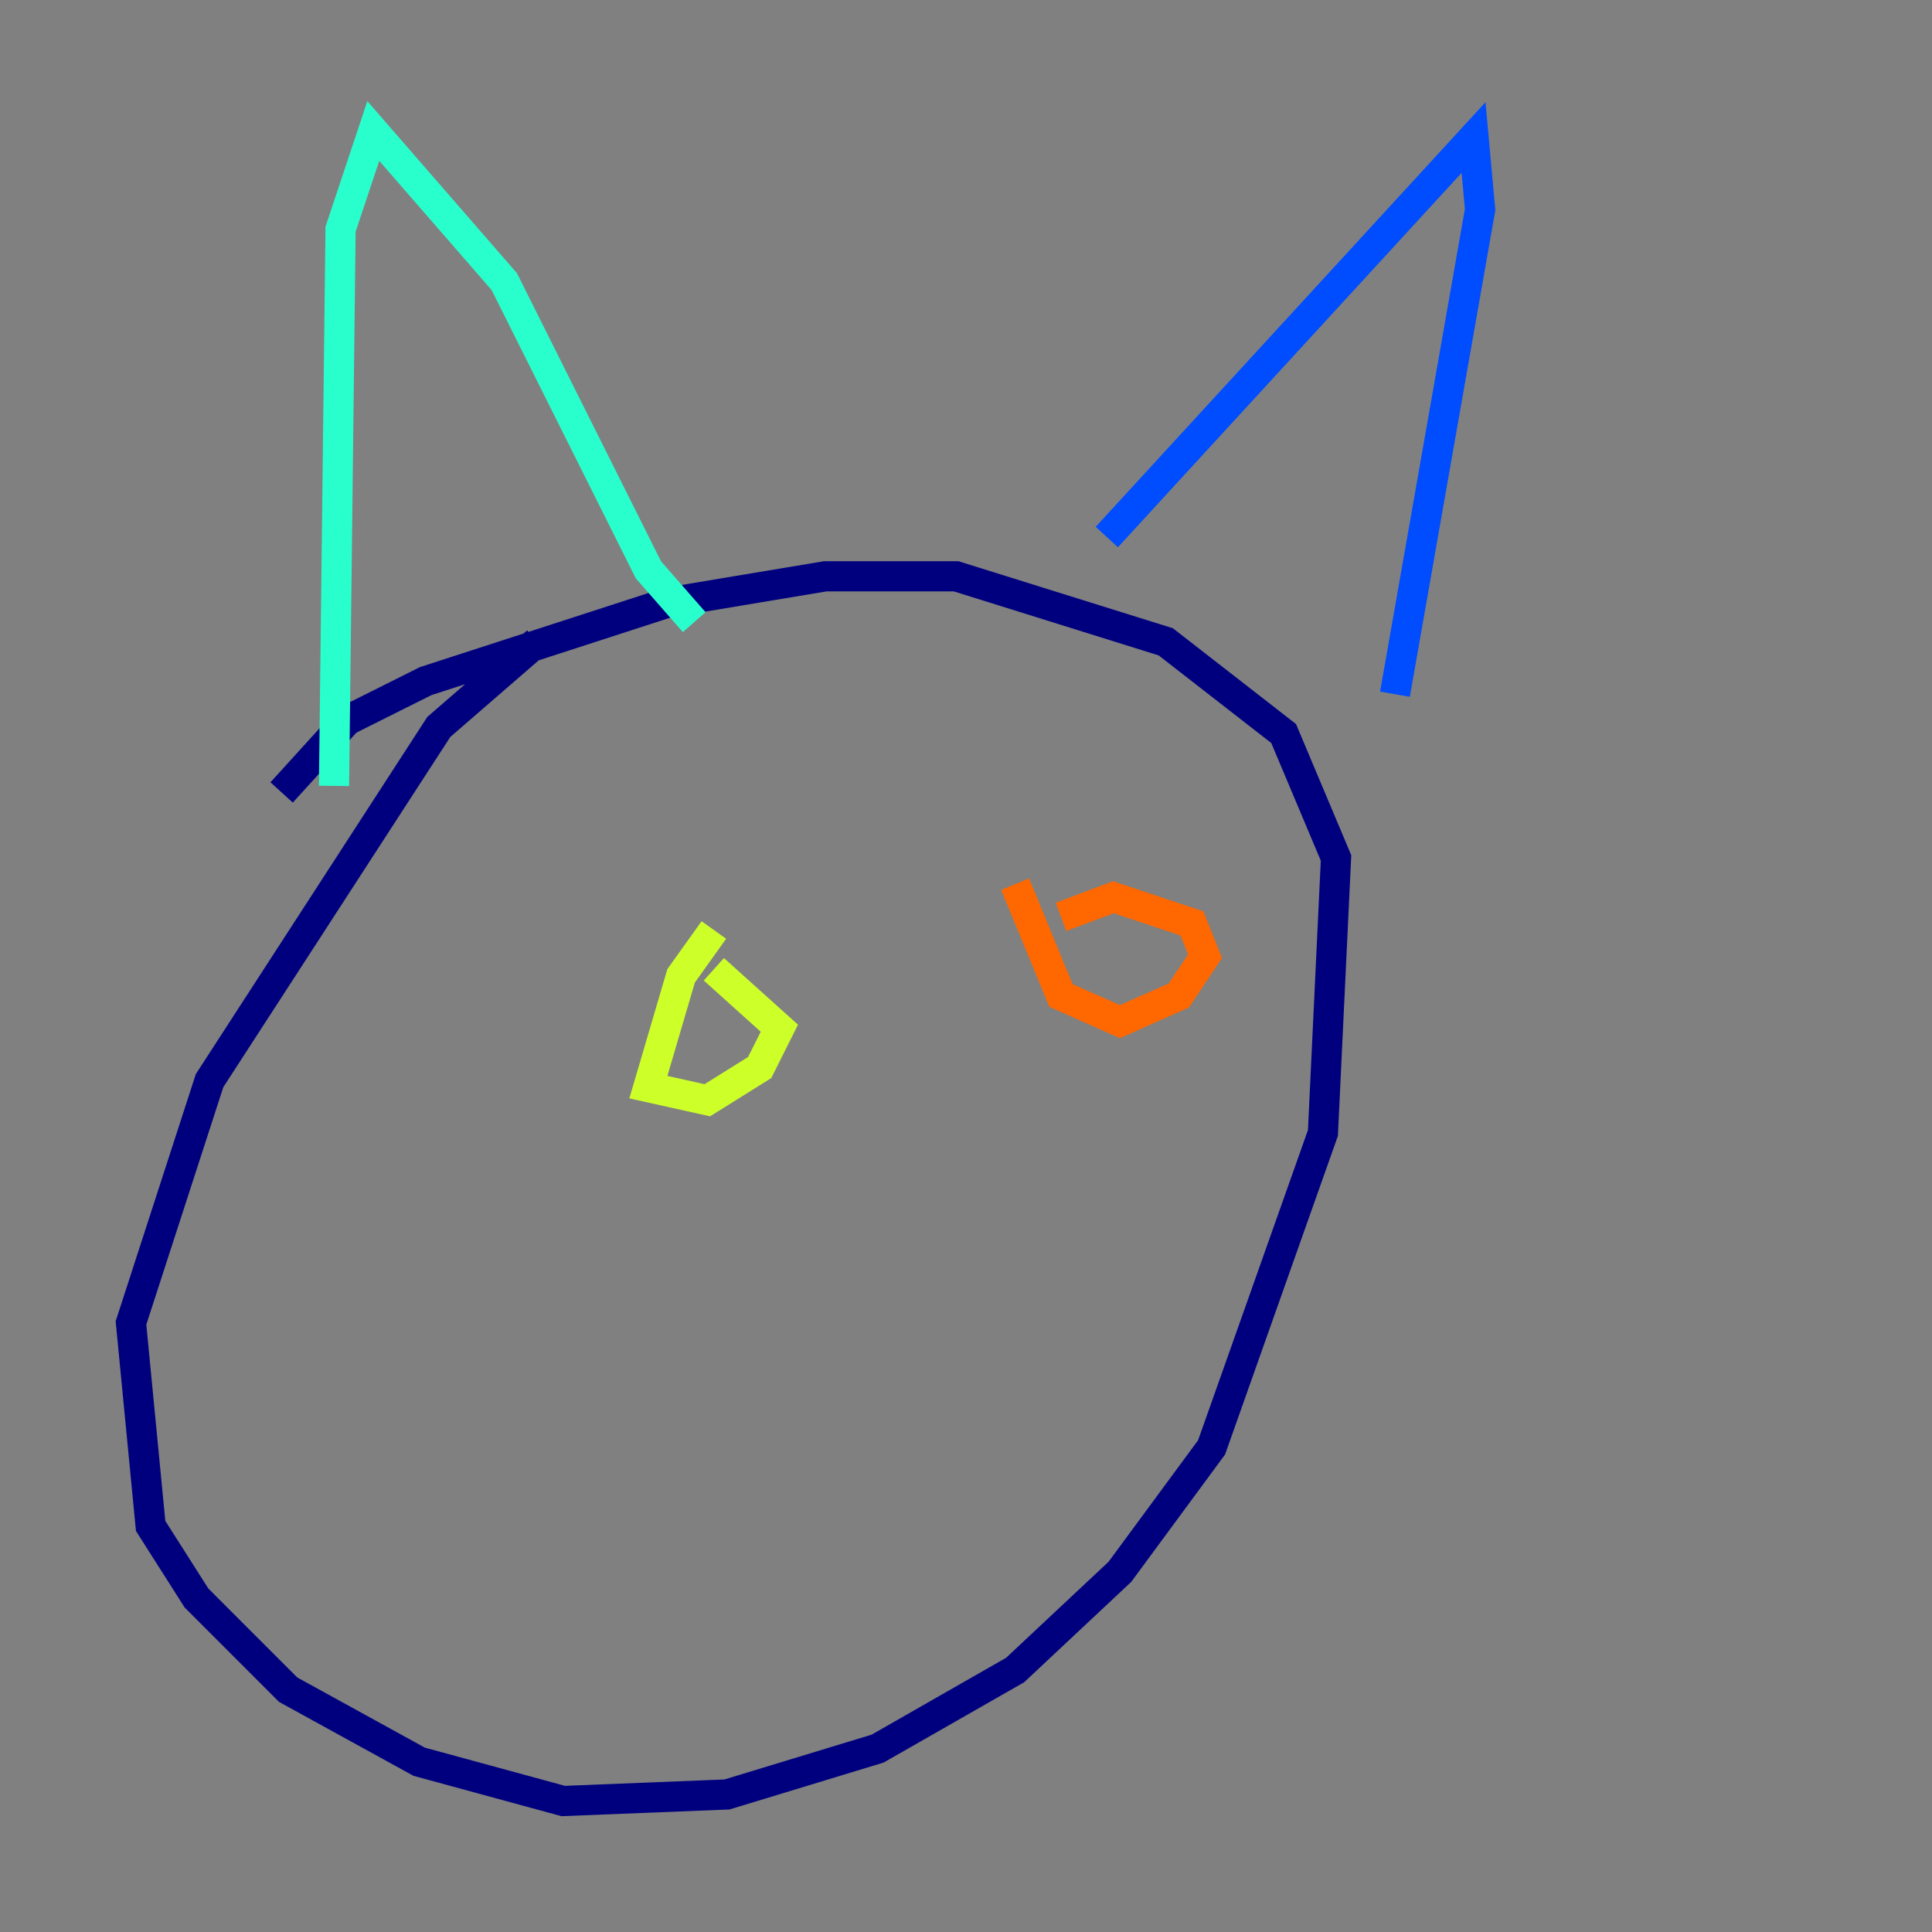 <?xml version="1.0" encoding="utf-8" ?>
<svg baseProfile="tiny" height="128" version="1.2" viewBox="0,0,128,128" width="128" xmlns="http://www.w3.org/2000/svg" xmlns:ev="http://www.w3.org/2001/xml-events" xmlns:xlink="http://www.w3.org/1999/xlink"><rect x="0" y="0" width="128" height="128" fill="#808080" stroke="none"/><defs /><polyline fill="none" points="35.58,42.522 29.071,48.163 13.885,71.593 8.678,87.647 9.98,101.098 13.017,105.871 19.091,111.946 27.77,116.719 37.315,119.322 48.163,118.888 58.142,115.851 67.254,110.644 74.197,104.136 80.271,95.891 87.647,75.064 88.515,56.841 85.044,48.597 77.234,42.522 63.349,38.183 54.671,38.183 44.258,39.919 28.203,45.125 22.997,47.729 18.658,52.502" stroke="#00007f" stroke-width="2" /><polyline fill="none" points="73.329,35.58 97.627,9.112 98.061,13.885 92.42,45.993" stroke="#004cff" stroke-width="2" /><polyline fill="none" points="45.993,41.22 42.956,37.749 33.41,18.658 24.732,8.678 22.563,15.186 22.129,52.068" stroke="#29ffcd" stroke-width="2" /><polyline fill="none" points="47.295,61.614 45.125,64.651 42.956,72.027 46.861,72.895 50.332,70.725 51.634,68.122 47.295,64.217" stroke="#cdff29" stroke-width="2" /><polyline fill="none" points="67.254,58.576 70.291,65.953 74.197,67.688 78.102,65.953 79.837,63.349 78.969,61.18 73.763,59.444 70.291,60.746" stroke="#ff6700" stroke-width="2" /><polyline fill="none" points="59.878,80.705 59.878,80.705" stroke="#7f0000" stroke-width="2" /></svg>